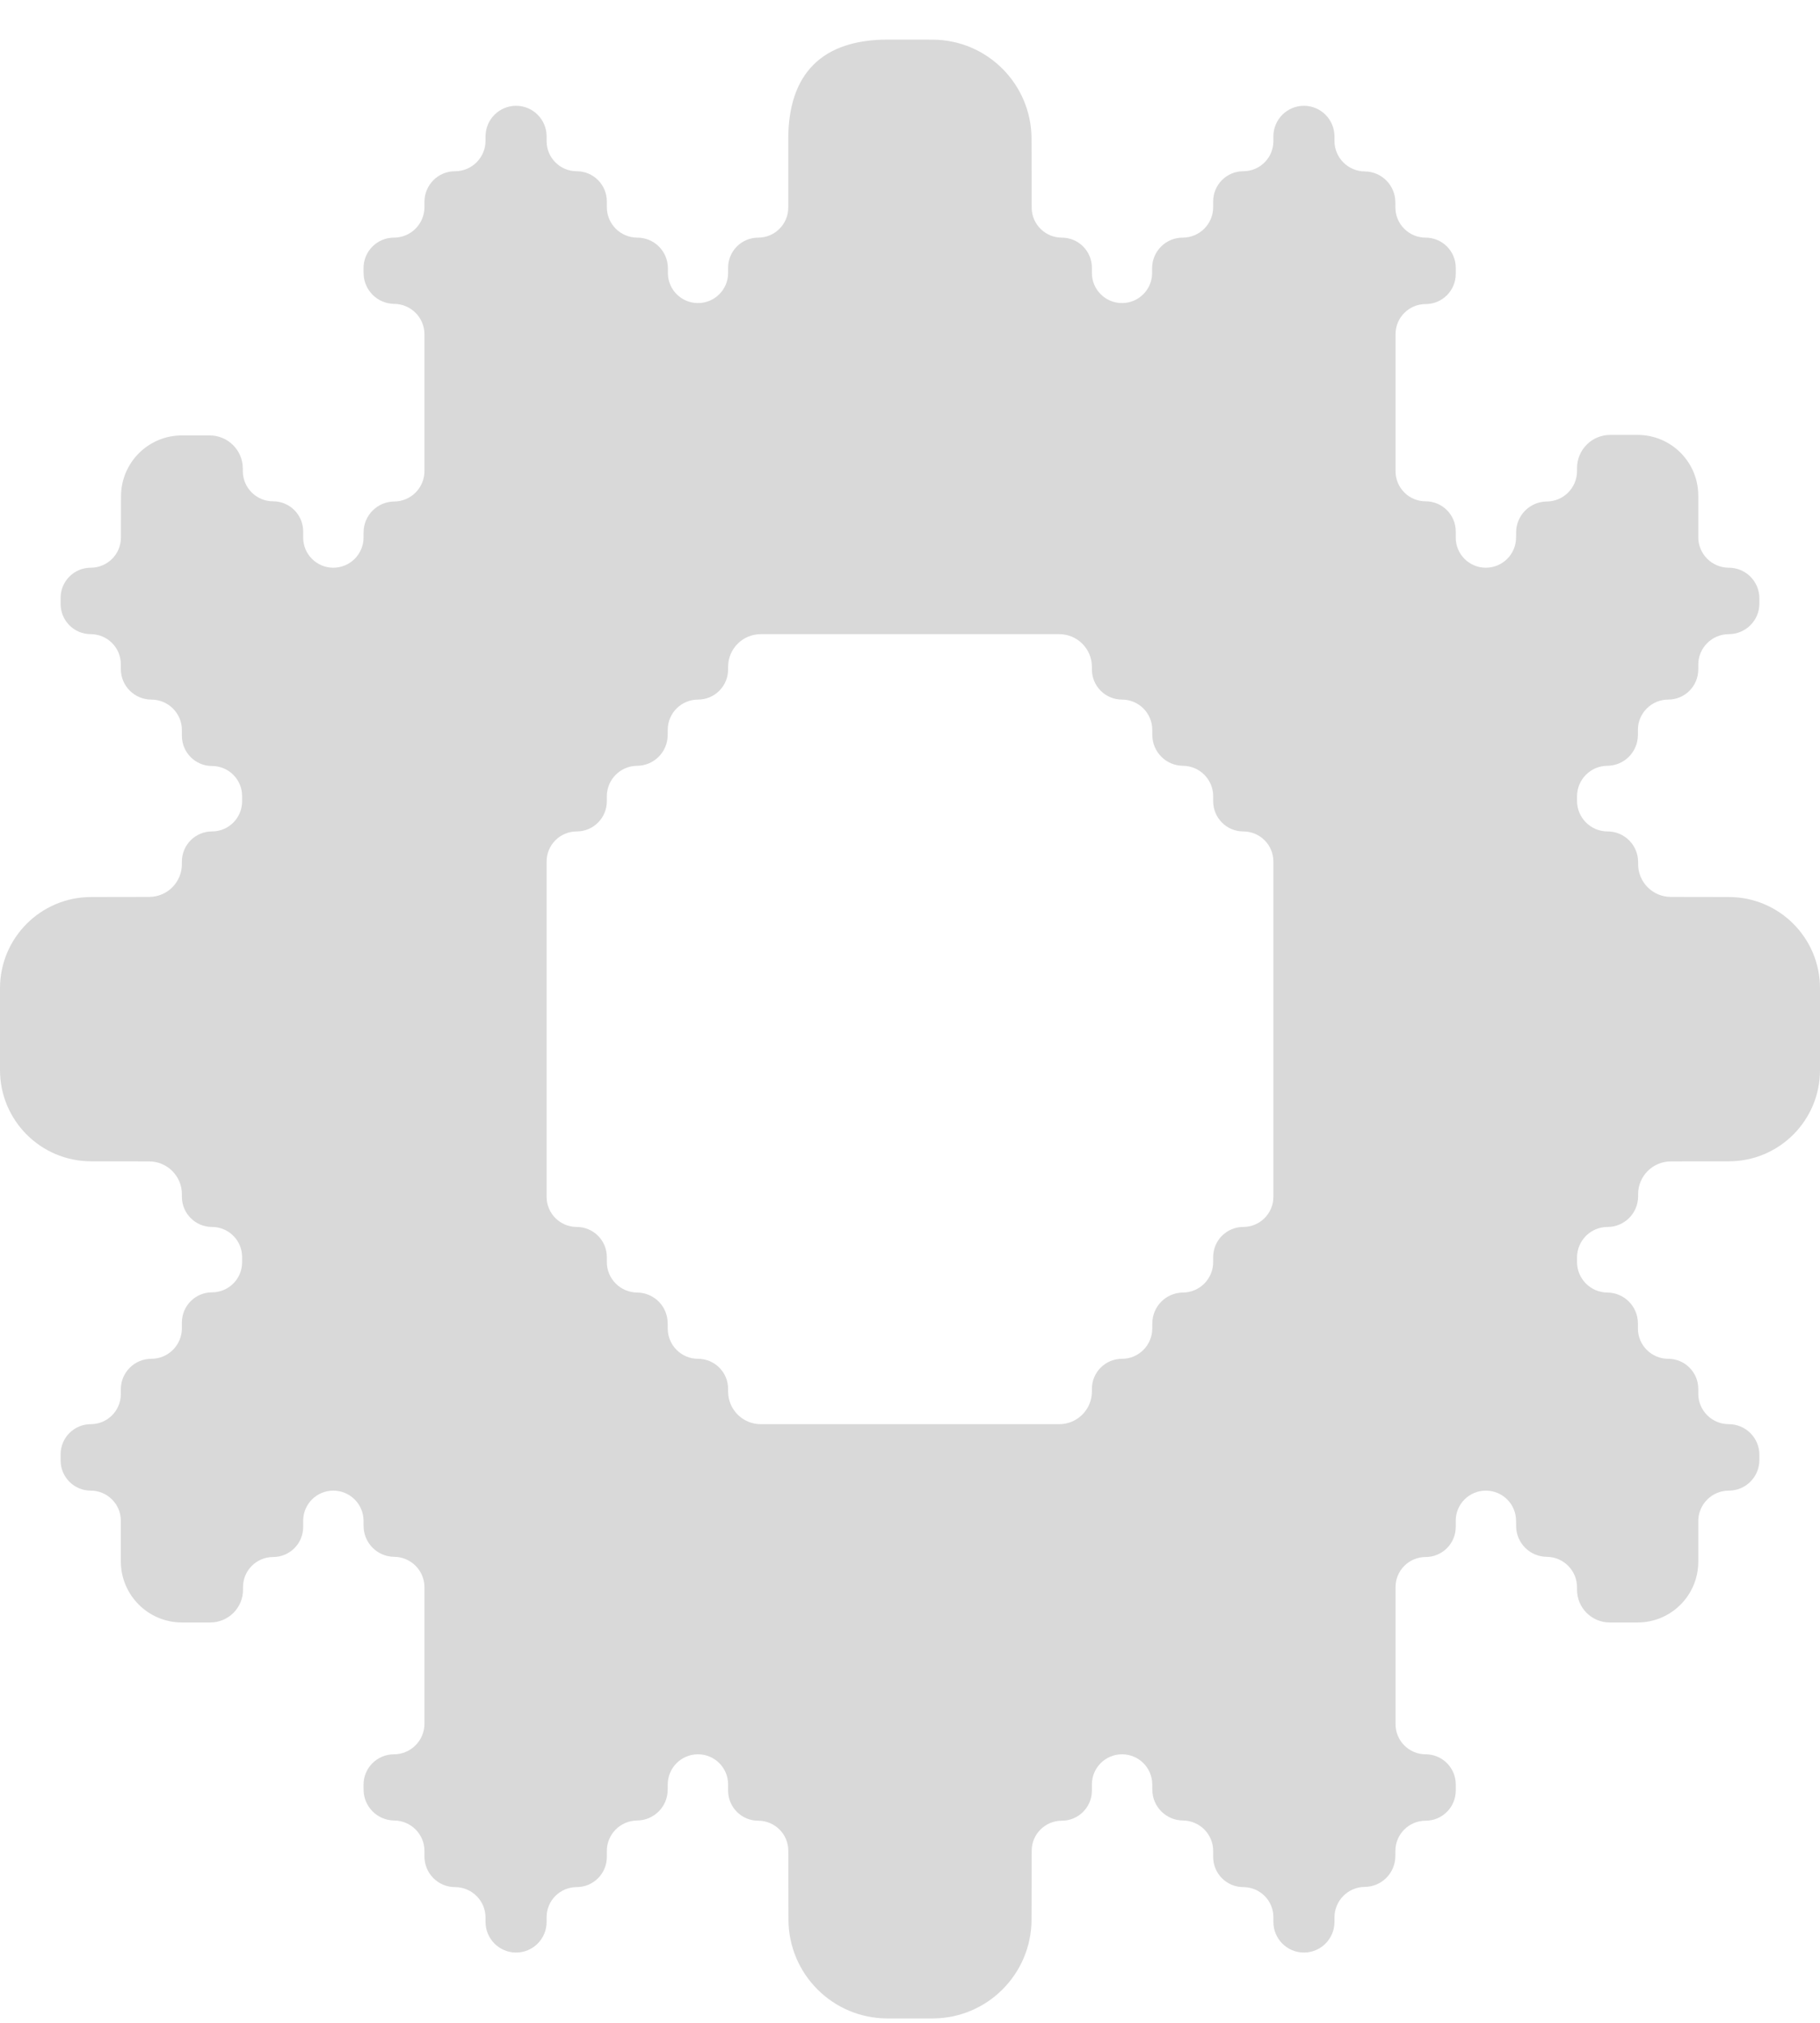<svg width="36" height="40" viewBox="0 0 36 40" fill="none" xmlns="http://www.w3.org/2000/svg">
<g id="Group">
<path id="Vector" d="M17.565 0.783C16.264 0.782 15.592 1.453 15.592 2.753V4.104C15.592 4.433 15.326 4.699 14.997 4.699C14.668 4.699 14.402 4.966 14.402 5.295V5.346V5.398C14.402 5.727 14.135 5.993 13.806 5.993C13.478 5.993 13.211 5.727 13.211 5.398V5.346V5.304C13.211 4.97 12.941 4.699 12.607 4.699C12.273 4.699 12.003 4.429 12.003 4.095V4.043V3.982C12.003 3.653 11.736 3.386 11.408 3.386C11.079 3.386 10.812 3.12 10.812 2.791V2.739V2.697C10.812 2.363 10.542 2.092 10.208 2.092C9.875 2.092 9.604 2.363 9.604 2.697V2.739V2.782C9.604 3.116 9.334 3.386 9 3.386C8.666 3.386 8.396 3.657 8.396 3.99V4.043V4.095C8.396 4.429 8.125 4.699 7.792 4.699C7.459 4.699 7.189 4.97 7.191 5.304L7.191 5.35L7.192 5.402C7.194 5.736 7.464 6.005 7.797 6.009C8.128 6.011 8.396 6.28 8.396 6.611V7.963V9.315C8.396 9.646 8.128 9.915 7.797 9.917C7.464 9.92 7.194 10.19 7.192 10.524L7.191 10.574L7.191 10.631C7.189 10.961 6.922 11.226 6.592 11.226C6.264 11.226 5.997 10.96 5.997 10.631V10.57V10.509C5.997 10.18 5.731 9.913 5.402 9.913C5.072 9.913 4.805 9.647 4.803 9.318L4.803 9.261C4.8 8.9 4.507 8.61 4.147 8.61H3.598C2.935 8.61 2.397 9.146 2.394 9.809L2.393 9.917L2.392 10.631C2.391 10.96 2.124 11.226 1.795 11.226C1.466 11.226 1.199 11.493 1.199 11.822V11.883V11.944C1.199 12.273 1.466 12.54 1.795 12.54C2.123 12.54 2.39 12.806 2.39 13.135V13.187V13.229C2.39 13.563 2.66 13.834 2.994 13.834C3.328 13.834 3.598 14.104 3.598 14.438V14.49V14.551C3.598 14.88 3.865 15.147 4.193 15.147C4.522 15.147 4.789 15.413 4.789 15.742V15.794V15.845C4.789 16.174 4.522 16.441 4.193 16.441C3.865 16.441 3.598 16.707 3.598 17.036V17.087C3.598 17.445 3.309 17.735 2.951 17.736L1.798 17.738C0.804 17.741 0 18.548 0 19.542V20.351V21.16C0 22.154 0.804 22.961 1.798 22.964L2.951 22.966C3.309 22.967 3.598 23.257 3.598 23.615V23.666C3.598 23.995 3.865 24.262 4.193 24.262C4.522 24.262 4.789 24.528 4.789 24.857V24.908V24.96C4.789 25.289 4.522 25.555 4.193 25.555C3.865 25.555 3.598 25.822 3.598 26.151V26.212V26.264C3.598 26.598 3.328 26.869 2.994 26.869C2.66 26.869 2.39 27.139 2.39 27.473V27.515V27.567C2.39 27.896 2.123 28.162 1.795 28.162C1.466 28.162 1.199 28.429 1.199 28.758V28.819V28.88C1.199 29.209 1.466 29.476 1.795 29.476C2.123 29.476 2.39 29.742 2.39 30.071V30.779V30.874C2.39 31.541 2.931 32.083 3.598 32.083H4.16C4.517 32.083 4.807 31.793 4.807 31.436V31.384C4.807 31.055 5.073 30.789 5.402 30.789C5.731 30.789 5.997 30.522 5.997 30.193V30.132V30.071C5.997 29.742 6.264 29.476 6.592 29.476C6.922 29.476 7.189 29.741 7.191 30.071L7.191 30.126L7.192 30.178C7.194 30.512 7.464 30.782 7.797 30.785C8.128 30.787 8.396 31.056 8.396 31.387V32.739V34.085C8.396 34.419 8.125 34.69 7.792 34.69C7.459 34.69 7.189 34.961 7.191 35.294L7.191 35.34L7.192 35.392C7.194 35.726 7.464 35.995 7.797 35.999C8.128 36.001 8.396 36.27 8.396 36.601V36.659V36.712C8.396 37.045 8.666 37.316 9 37.316C9.334 37.316 9.604 37.586 9.604 37.92V37.963V38.005C9.604 38.339 9.875 38.61 10.208 38.61C10.542 38.61 10.812 38.339 10.812 38.005V37.963V37.911C10.812 37.582 11.079 37.316 11.408 37.316C11.736 37.316 12.003 37.049 12.003 36.721V36.659V36.603C12.003 36.271 12.271 36.001 12.604 35.999C12.936 35.995 13.205 35.727 13.207 35.394L13.208 35.342L13.208 35.285C13.21 34.955 13.477 34.69 13.806 34.69C14.135 34.69 14.402 34.956 14.402 35.285V35.346V35.407C14.402 35.736 14.668 36.003 14.997 36.003C15.326 36.003 15.593 36.269 15.593 36.598L15.596 37.959C15.599 39.039 16.475 39.913 17.555 39.913H18H18.445C19.525 39.913 20.401 39.039 20.404 37.959L20.407 36.598C20.407 36.269 20.674 36.003 21.003 36.003C21.332 36.003 21.598 35.736 21.598 35.407V35.346V35.285C21.598 34.956 21.865 34.69 22.194 34.69C22.523 34.69 22.79 34.955 22.792 35.285L22.792 35.34L22.793 35.392C22.795 35.726 23.065 35.995 23.398 35.999C23.73 36.001 23.997 36.27 23.997 36.601V36.659V36.721C23.997 37.049 24.264 37.316 24.592 37.316C24.921 37.316 25.188 37.582 25.188 37.911V37.963V38.005C25.188 38.339 25.458 38.61 25.792 38.61C26.125 38.61 26.396 38.339 26.396 38.005V37.963V37.916C26.396 37.584 26.664 37.314 26.996 37.312C27.329 37.309 27.597 37.04 27.6 36.707L27.601 36.653L27.601 36.598C27.603 36.269 27.87 36.003 28.199 36.003C28.528 36.003 28.795 35.736 28.795 35.407V35.346V35.285C28.795 34.956 28.528 34.69 28.199 34.69C27.871 34.69 27.604 34.423 27.604 34.094V32.739V31.384C27.604 31.055 27.871 30.789 28.199 30.789C28.528 30.789 28.795 30.522 28.795 30.193V30.132V30.071C28.795 29.742 29.061 29.476 29.39 29.476C29.719 29.476 29.987 29.741 29.988 30.071L29.989 30.126L29.989 30.178C29.992 30.512 30.261 30.782 30.595 30.785C30.926 30.787 31.194 31.056 31.194 31.387V31.436C31.194 31.793 31.483 32.083 31.84 32.083H32.393C33.055 32.083 33.592 31.546 33.592 30.883V30.779V30.08C33.592 29.746 33.863 29.476 34.196 29.476C34.53 29.476 34.801 29.205 34.801 28.871V28.819V28.767C34.801 28.433 34.53 28.162 34.196 28.162C33.863 28.162 33.592 27.892 33.592 27.558V27.515V27.464C33.592 27.135 33.326 26.869 32.997 26.869C32.668 26.869 32.4 26.602 32.398 26.273L32.398 26.216L32.398 26.164C32.395 25.831 32.127 25.562 31.794 25.559C31.462 25.557 31.194 25.287 31.194 24.955V24.908V24.866C31.194 24.532 31.464 24.262 31.798 24.262C32.131 24.262 32.402 23.991 32.402 23.657V23.615C32.402 23.257 32.691 22.967 33.049 22.966L34.202 22.964C35.196 22.961 36 22.154 36 21.16V20.351V19.542C36 18.548 35.196 17.741 34.202 17.738L33.049 17.736C32.691 17.735 32.402 17.445 32.402 17.087V17.045C32.402 16.711 32.131 16.441 31.798 16.441C31.464 16.441 31.194 16.17 31.194 15.836V15.794V15.747C31.194 15.415 31.462 15.145 31.794 15.143C32.127 15.14 32.395 14.871 32.398 14.538L32.398 14.484L32.398 14.429C32.4 14.1 32.668 13.834 32.997 13.834C33.326 13.834 33.592 13.567 33.592 13.238V13.187V13.144C33.592 12.81 33.863 12.54 34.196 12.54C34.53 12.54 34.801 12.269 34.801 11.936V11.883V11.831C34.801 11.497 34.53 11.226 34.196 11.226C33.863 11.226 33.592 10.956 33.592 10.622V9.913V9.8C33.592 9.137 33.055 8.6 32.393 8.6H31.85C31.487 8.6 31.194 8.894 31.194 9.257V9.315C31.194 9.646 30.926 9.915 30.595 9.917C30.261 9.92 29.992 10.19 29.989 10.524L29.989 10.574L29.988 10.631C29.987 10.961 29.719 11.226 29.39 11.226C29.061 11.226 28.795 10.96 28.795 10.631V10.57V10.509C28.795 10.18 28.528 9.913 28.199 9.913C27.871 9.913 27.604 9.647 27.604 9.318V7.963V6.608C27.604 6.279 27.871 6.013 28.199 6.013C28.528 6.013 28.795 5.746 28.795 5.417V5.356V5.295C28.795 4.966 28.528 4.699 28.199 4.699C27.87 4.699 27.603 4.433 27.601 4.104L27.601 4.047L27.6 3.995C27.597 3.662 27.329 3.393 26.996 3.39C26.664 3.388 26.396 3.118 26.396 2.786V2.739V2.697C26.396 2.363 26.125 2.092 25.792 2.092C25.458 2.092 25.188 2.363 25.188 2.697V2.739V2.791C25.188 3.12 24.921 3.386 24.592 3.386C24.264 3.386 23.997 3.653 23.997 3.982V4.043V4.095C23.997 4.429 23.727 4.699 23.393 4.699C23.059 4.699 22.789 4.97 22.789 5.304V5.346V5.398C22.789 5.727 22.522 5.993 22.194 5.993C21.865 5.993 21.598 5.727 21.598 5.398V5.346V5.295C21.598 4.966 21.332 4.699 21.003 4.699C20.674 4.699 20.407 4.433 20.407 4.104L20.404 2.743C20.401 1.662 19.526 0.787 18.445 0.784L18.007 0.783C17.856 0.783 17.708 0.783 17.565 0.783ZM21.598 13.187V13.238C21.598 13.567 21.865 13.834 22.194 13.834C22.523 13.834 22.79 14.1 22.792 14.429L22.792 14.484L22.793 14.536C22.795 14.87 23.065 15.14 23.398 15.143C23.73 15.145 23.997 15.414 23.997 15.745V15.794V15.845C23.997 16.174 24.264 16.441 24.592 16.441C24.921 16.441 25.188 16.707 25.188 17.036V20.351V23.666C25.188 23.995 24.921 24.262 24.592 24.262C24.264 24.262 23.997 24.528 23.997 24.857V24.908V24.956C23.997 25.288 23.73 25.557 23.398 25.559C23.065 25.562 22.795 25.832 22.793 26.166L22.792 26.216L22.792 26.273C22.79 26.602 22.523 26.869 22.194 26.869C21.865 26.869 21.598 27.135 21.598 27.464V27.515C21.598 27.873 21.309 28.162 20.951 28.162H18H15.049C14.691 28.162 14.402 27.873 14.402 27.515V27.464C14.402 27.135 14.135 26.869 13.806 26.869C13.477 26.869 13.21 26.602 13.208 26.273L13.208 26.216L13.207 26.164C13.205 25.831 12.936 25.562 12.604 25.559C12.271 25.557 12.003 25.287 12.003 24.955V24.908V24.857C12.003 24.528 11.736 24.262 11.408 24.262C11.079 24.262 10.812 23.995 10.812 23.666V20.351V17.036C10.812 16.707 11.079 16.441 11.408 16.441C11.736 16.441 12.003 16.174 12.003 15.845V15.794V15.747C12.003 15.415 12.271 15.145 12.604 15.143C12.936 15.14 13.204 14.871 13.207 14.538L13.208 14.484L13.208 14.429C13.21 14.1 13.477 13.834 13.806 13.834C14.135 13.834 14.402 13.567 14.402 13.238V13.187C14.402 12.829 14.691 12.54 15.049 12.54H18H20.951C21.309 12.54 21.598 12.829 21.598 13.187Z" fill="#D9D9D9"/>
</g>
</svg>
